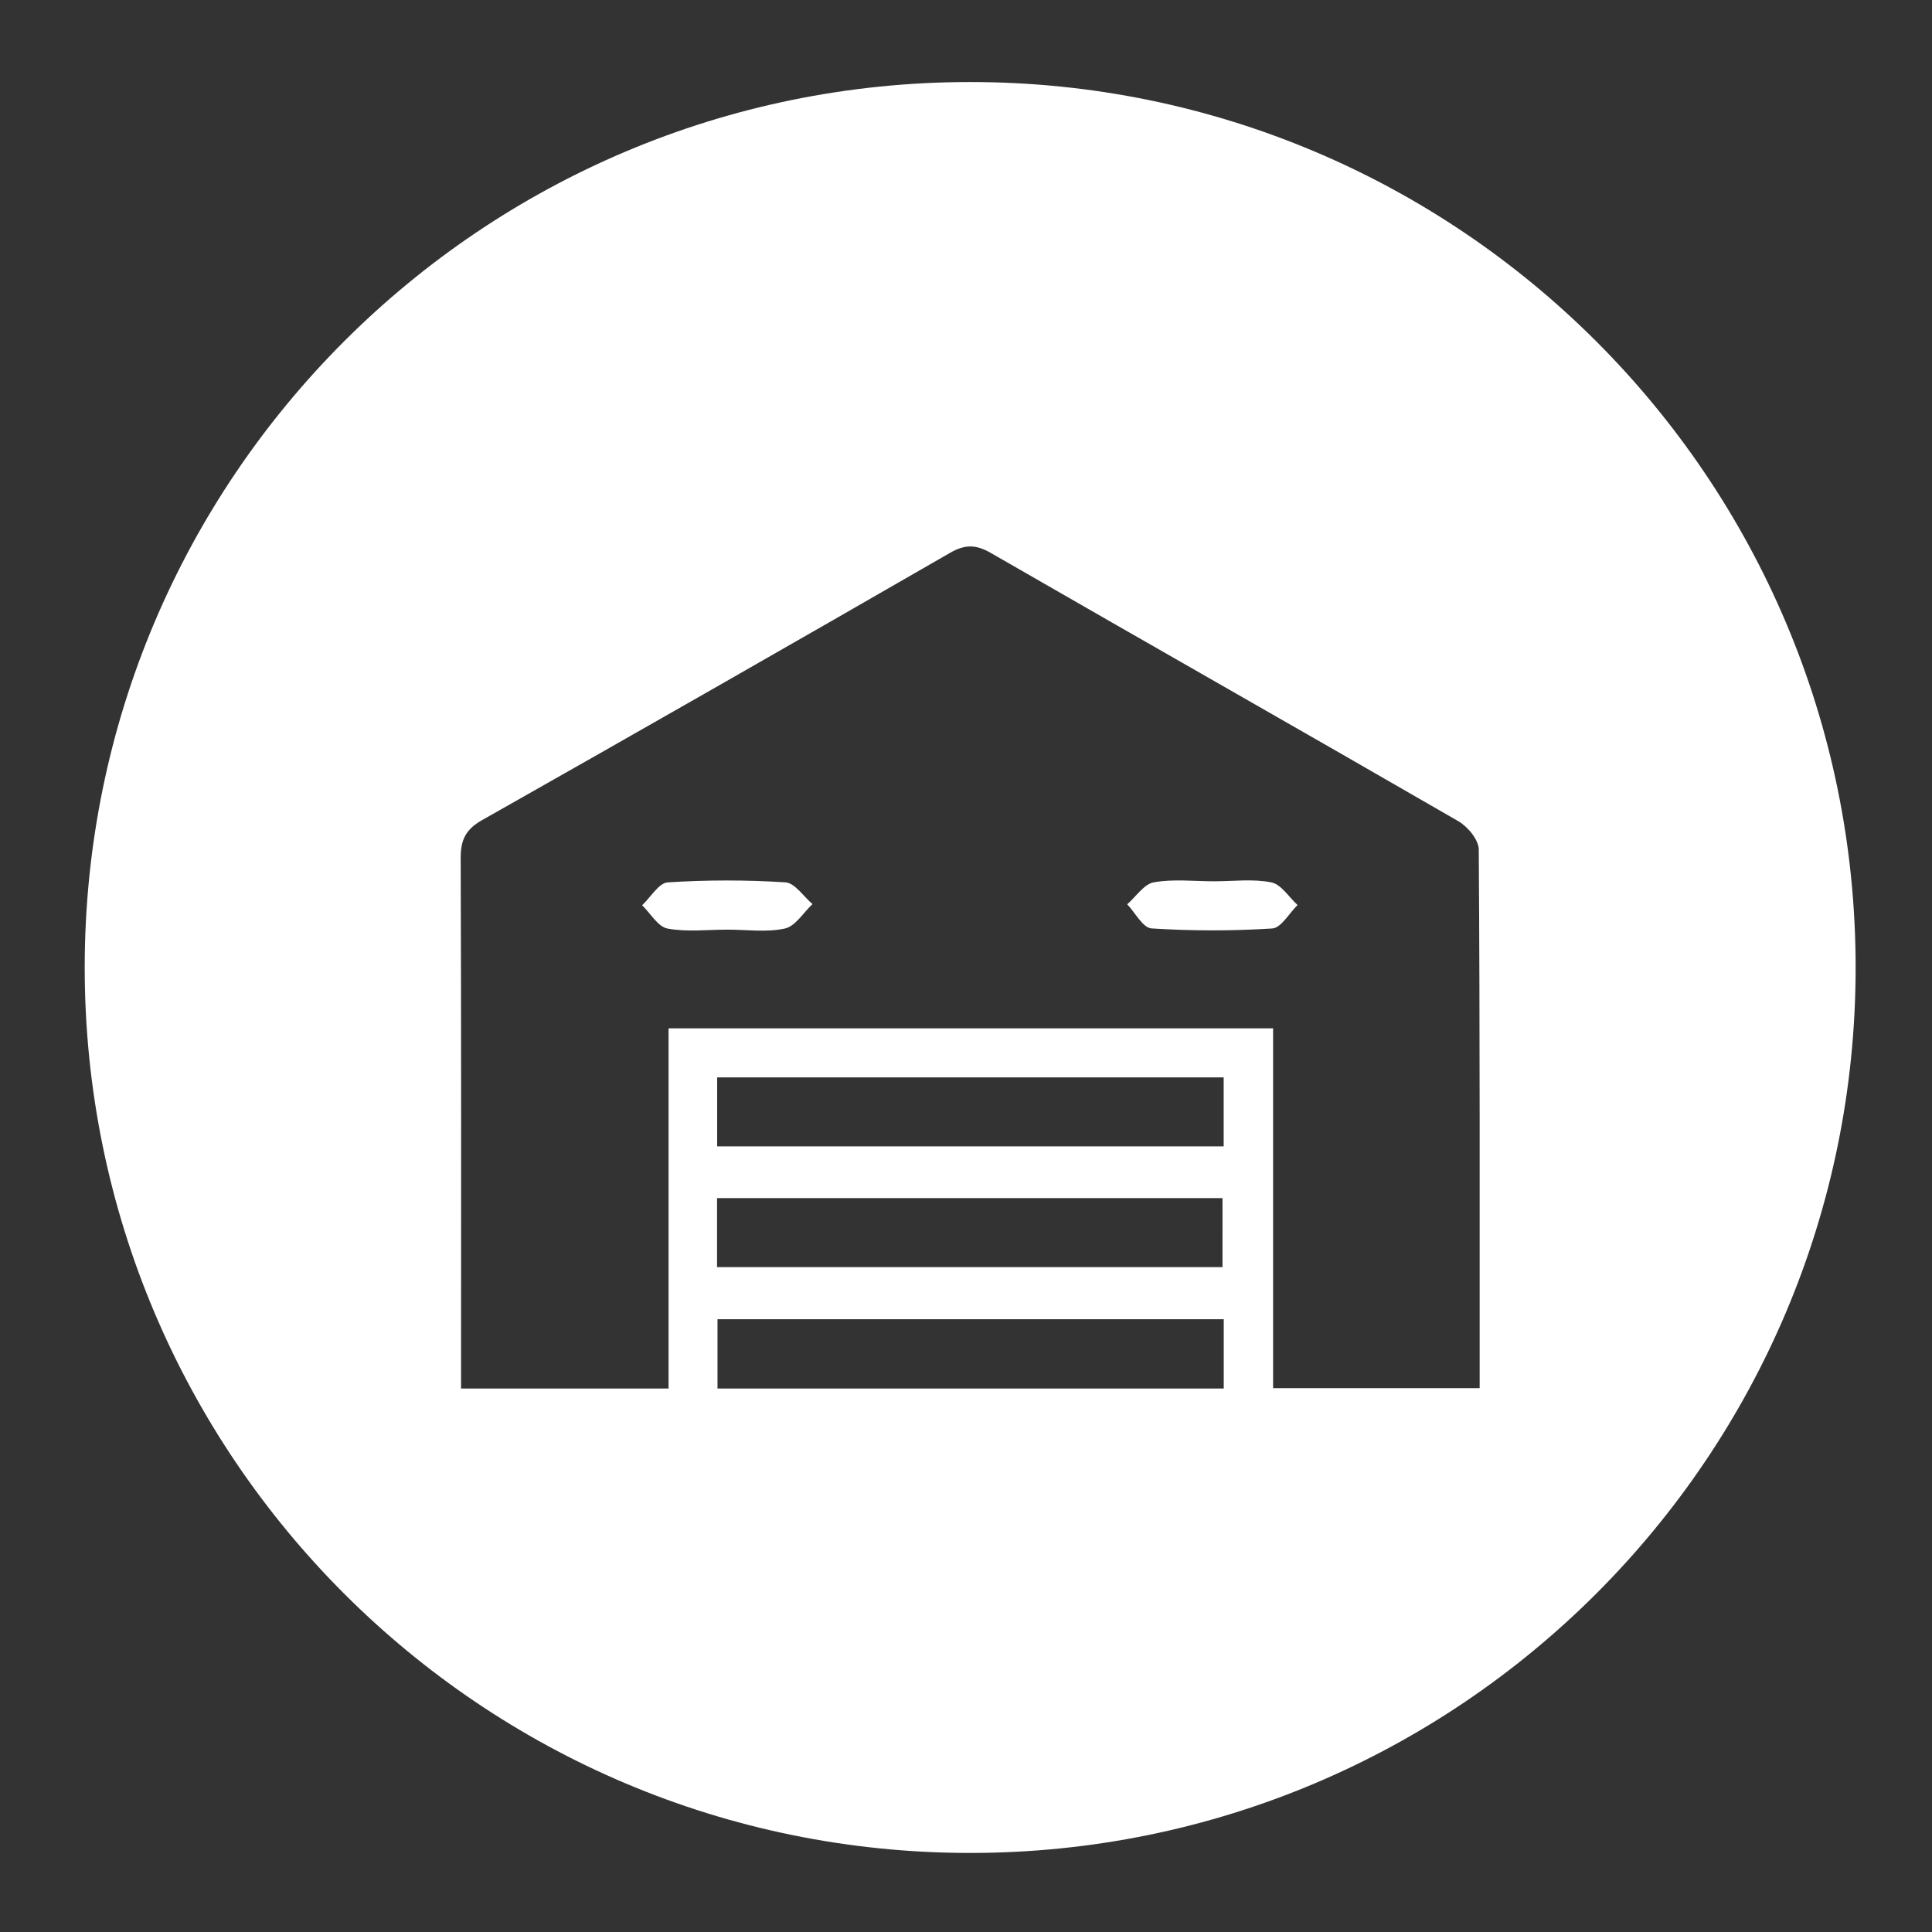 <?xml version="1.0" encoding="iso-8859-1"?>
<!-- Generator: Adobe Illustrator 16.0.0, SVG Export Plug-In . SVG Version: 6.00 Build 0)  -->
<!DOCTYPE svg PUBLIC "-//W3C//DTD SVG 1.1//EN" "http://www.w3.org/Graphics/SVG/1.1/DTD/svg11.dtd">
<svg version="1.1" id="Layer_1" xmlns="http://www.w3.org/2000/svg" xmlns:xlink="http://www.w3.org/1999/xlink" x="0px" y="0px"
	 width="150px" height="150px" viewBox="0 0 150 150" style="enable-background:new 0 0 150 150;" xml:space="preserve">
<rect x="0" y="0" width="150" height="150" fill="#333333" stroke="none"/>
<path style="fill:#FFFFFF;" d="M60.984,68.505c-3.038-0.193-6.104-0.193-9.141,0.003c-0.698,0.045-1.325,1.156-1.986,1.775
	c0.65,0.632,1.225,1.668,1.968,1.809c1.511,0.284,3.112,0.084,4.676,0.085c1.487,0,3.023,0.226,4.441-0.088
	c0.813-0.179,1.434-1.235,2.14-1.896C62.384,69.604,61.714,68.552,60.984,68.505"/>
<path style="fill:#FFFFFF;" d="M98.705,68.507c-1.43-0.286-2.955-0.082-4.443-0.084c-1.563,0-3.16-0.191-4.678,0.08
	c-0.768,0.138-1.384,1.111-2.068,1.707c0.627,0.653,1.219,1.829,1.885,1.871c3.117,0.202,6.26,0.203,9.375,0.005
	c0.692-0.043,1.313-1.183,1.966-1.82C100.066,69.653,99.471,68.659,98.705,68.507"/>
<path style="fill:#FFFFFF;" d="M75.323,6.369c-37.966,0-68.746,30.779-68.746,68.746c0,37.969,30.78,68.747,68.746,68.747
	c37.969,0,68.748-30.778,68.748-68.747C144.07,37.148,113.292,6.369,75.323,6.369 M94.914,98.38H55.671v-5.359h39.243V98.38z
	 M55.68,83.646h39.326v5.358H55.68V83.646z M95.012,107.806H55.707v-5.382h39.305V107.806z M114.88,107.775H98.842V79.842H51.907
	v27.964h-16.11v-1.863c0-13.1,0.02-26.198-0.029-39.299c-0.008-1.415,0.371-2.241,1.656-2.967
	c12.14-6.865,24.248-13.787,36.333-20.751c1.167-0.673,2.016-0.66,3.175,0.008c12.086,6.962,24.217,13.846,36.292,20.823
	c0.731,0.423,1.581,1.446,1.587,2.196C114.904,79.832,114.88,93.713,114.88,107.775"/>
</svg>
